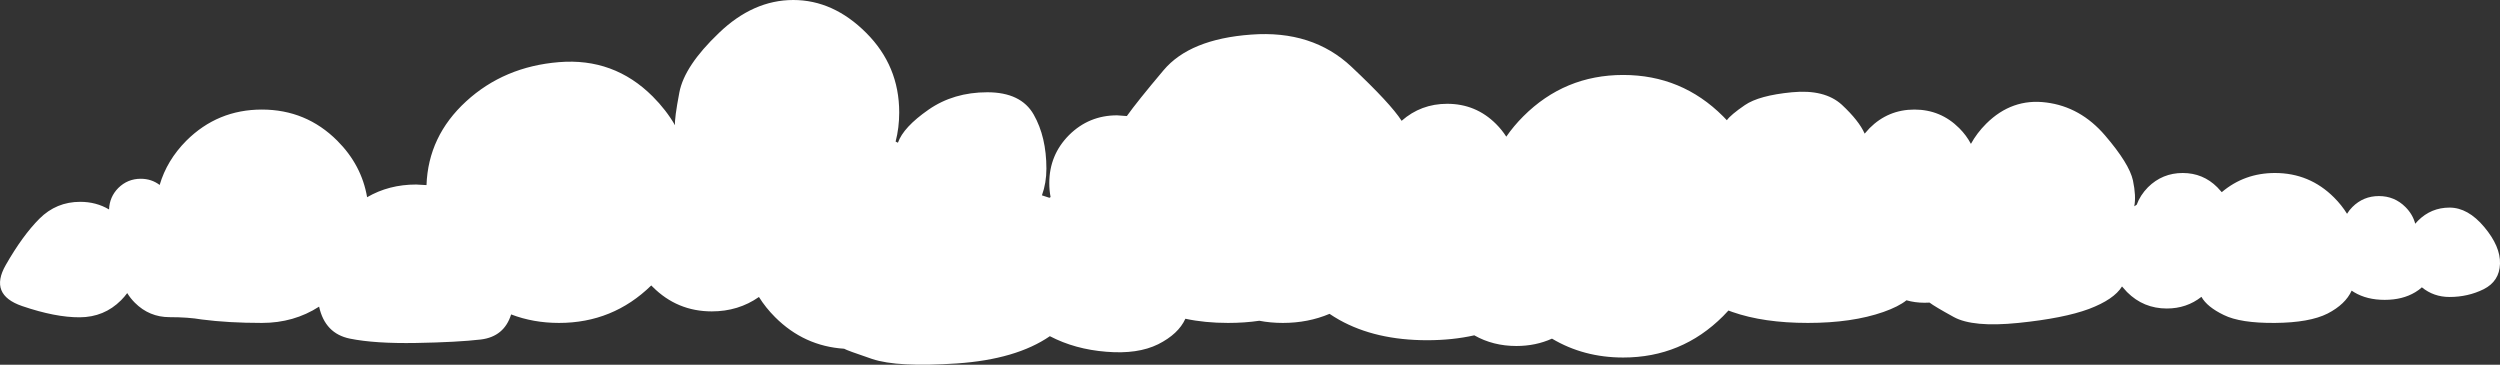 <?xml version="1.0" encoding="UTF-8" standalone="no"?>
<svg xmlns:xlink="http://www.w3.org/1999/xlink" height="253.0px" width="1734.15px" xmlns="http://www.w3.org/2000/svg">
  <rect width="100%" height="100%" fill="#333333" stroke="none"/>
  <g transform="matrix(1.0, 0.0, 0.0, 1.0, 822.1, 157.55)">
    <path d="M658.35 -14.45 L660.05 -15.55 Q662.45 -22.15 667.85 -27.65 677.85 -37.55 691.95 -37.55 706.05 -37.55 715.95 -27.65 L719.05 -24.25 Q734.75 -37.55 755.95 -37.55 779.95 -37.55 796.95 -20.55 802.25 -15.25 805.95 -9.25 807.45 -11.75 809.65 -13.95 817.25 -21.55 828.05 -21.55 838.85 -21.55 846.45 -13.95 851.55 -8.85 853.25 -2.35 L855.15 -4.45 Q864.25 -13.55 877.05 -13.55 889.85 -13.55 901.15 -0.05 912.45 13.45 912.05 25.45 911.65 37.55 900.75 43.05 889.85 48.45 877.05 48.45 866.05 48.45 857.85 41.75 855.95 43.55 853.25 45.15 844.45 50.45 832.05 50.45 819.65 50.45 810.85 45.15 L809.15 44.05 Q804.85 53.55 792.45 59.95 779.95 66.25 755.95 66.45 731.95 66.65 720.45 60.95 708.85 55.35 704.95 48.35 694.65 56.45 680.95 56.45 664.75 56.45 653.35 45.05 L649.85 41.15 Q644.35 50.15 626.95 56.75 609.45 63.25 577.95 66.45 546.45 69.65 533.15 62.35 519.85 55.05 516.35 52.35 L512.85 52.45 Q506.25 52.45 500.35 50.75 494.85 55.15 484.35 58.85 462.65 66.45 431.95 66.45 401.25 66.45 379.55 58.85 L376.85 57.85 373.15 61.75 Q344.45 90.45 303.85 90.45 276.45 90.45 254.45 77.35 243.15 82.45 229.75 82.45 213.55 82.45 200.55 75.05 185.45 78.45 167.85 78.45 132.15 78.45 106.95 64.35 103.25 62.25 100.15 60.15 85.25 66.45 67.75 66.45 59.25 66.45 51.45 64.95 41.25 66.45 29.75 66.45 13.65 66.45 0.15 63.55 -4.65 74.15 -18.75 81.25 -32.95 88.25 -54.65 86.45 -76.45 84.75 -93.85 75.65 -117.25 91.75 -158.35 94.55 -199.55 97.35 -217.15 91.45 -234.85 85.45 -236.55 84.35 -264.35 82.55 -284.45 62.45 -291.05 55.85 -295.65 48.45 -309.95 58.45 -328.35 58.45 -352.35 58.45 -369.35 41.45 L-370.35 40.45 Q-396.95 66.45 -434.35 66.45 -452.15 66.45 -467.55 60.55 -472.35 75.95 -488.55 77.95 -504.85 79.85 -533.45 80.35 -562.05 80.85 -579.35 77.35 -596.65 73.85 -600.75 55.15 -618.25 66.45 -640.45 66.45 -663.85 66.45 -682.25 64.05 -691.45 62.45 -704.45 62.45 -718.55 62.45 -728.55 52.45 -731.65 49.35 -733.85 45.75 -735.75 48.35 -738.15 50.75 -749.85 62.45 -766.75 62.55 -783.65 62.65 -806.75 54.75 -829.85 46.85 -818.15 26.35 -806.45 5.85 -794.75 -5.85 -783.05 -17.55 -766.45 -17.55 -755.35 -17.55 -746.45 -12.25 -746.15 -20.95 -740.05 -27.15 -733.55 -33.55 -724.45 -33.55 -717.05 -33.55 -711.35 -29.25 -706.35 -46.35 -692.85 -59.95 -671.15 -81.55 -640.45 -81.55 -609.75 -81.55 -588.15 -59.95 -571.25 -43.05 -567.45 -20.75 -552.35 -29.55 -533.45 -29.55 L-526.25 -29.15 Q-525.05 -63.15 -498.75 -87.25 -472.45 -111.35 -434.35 -114.45 -396.25 -117.55 -369.35 -90.65 -360.05 -81.35 -353.85 -70.65 -354.35 -75.05 -350.85 -93.45 -347.35 -111.85 -323.45 -134.65 -299.65 -157.55 -271.85 -157.55 -244.05 -157.55 -221.25 -134.75 -198.35 -111.85 -198.35 -79.55 -198.35 -68.95 -200.85 -59.35 L-199.25 -58.55 Q-195.45 -69.35 -178.05 -81.45 -160.65 -93.55 -137.25 -93.55 -113.85 -93.55 -105.05 -78.05 -96.25 -62.55 -96.25 -40.55 -96.25 -30.65 -99.35 -22.05 L-94.15 -20.35 -93.35 -20.85 Q-94.25 -25.55 -94.25 -30.55 -94.25 -50.05 -80.55 -63.85 -66.75 -77.55 -47.25 -77.55 L-40.45 -77.05 Q-33.35 -87.05 -15.05 -108.75 3.15 -130.45 45.75 -133.55 88.35 -136.75 115.45 -111.15 142.55 -85.65 150.15 -73.75 163.55 -85.55 181.75 -85.55 201.65 -85.55 215.65 -71.55 219.75 -67.45 222.75 -62.75 227.85 -70.15 234.55 -76.85 263.25 -105.55 303.85 -105.55 344.45 -105.55 373.15 -76.85 L375.75 -74.15 Q378.45 -77.95 388.25 -84.65 398.05 -91.35 420.85 -93.55 443.65 -95.75 455.55 -84.85 467.35 -73.85 471.35 -64.85 L474.75 -68.65 Q487.65 -81.55 505.85 -81.55 524.05 -81.55 536.95 -68.65 541.95 -63.65 545.05 -57.75 549.15 -65.25 555.65 -71.75 573.55 -89.55 597.35 -86.45 621.05 -83.45 638.05 -63.65 654.95 -43.95 657.45 -32.35 659.75 -21.35 658.35 -14.45" fill="#ffffff" fill-rule="evenodd" stroke="none"/>
  </g>
</svg>

